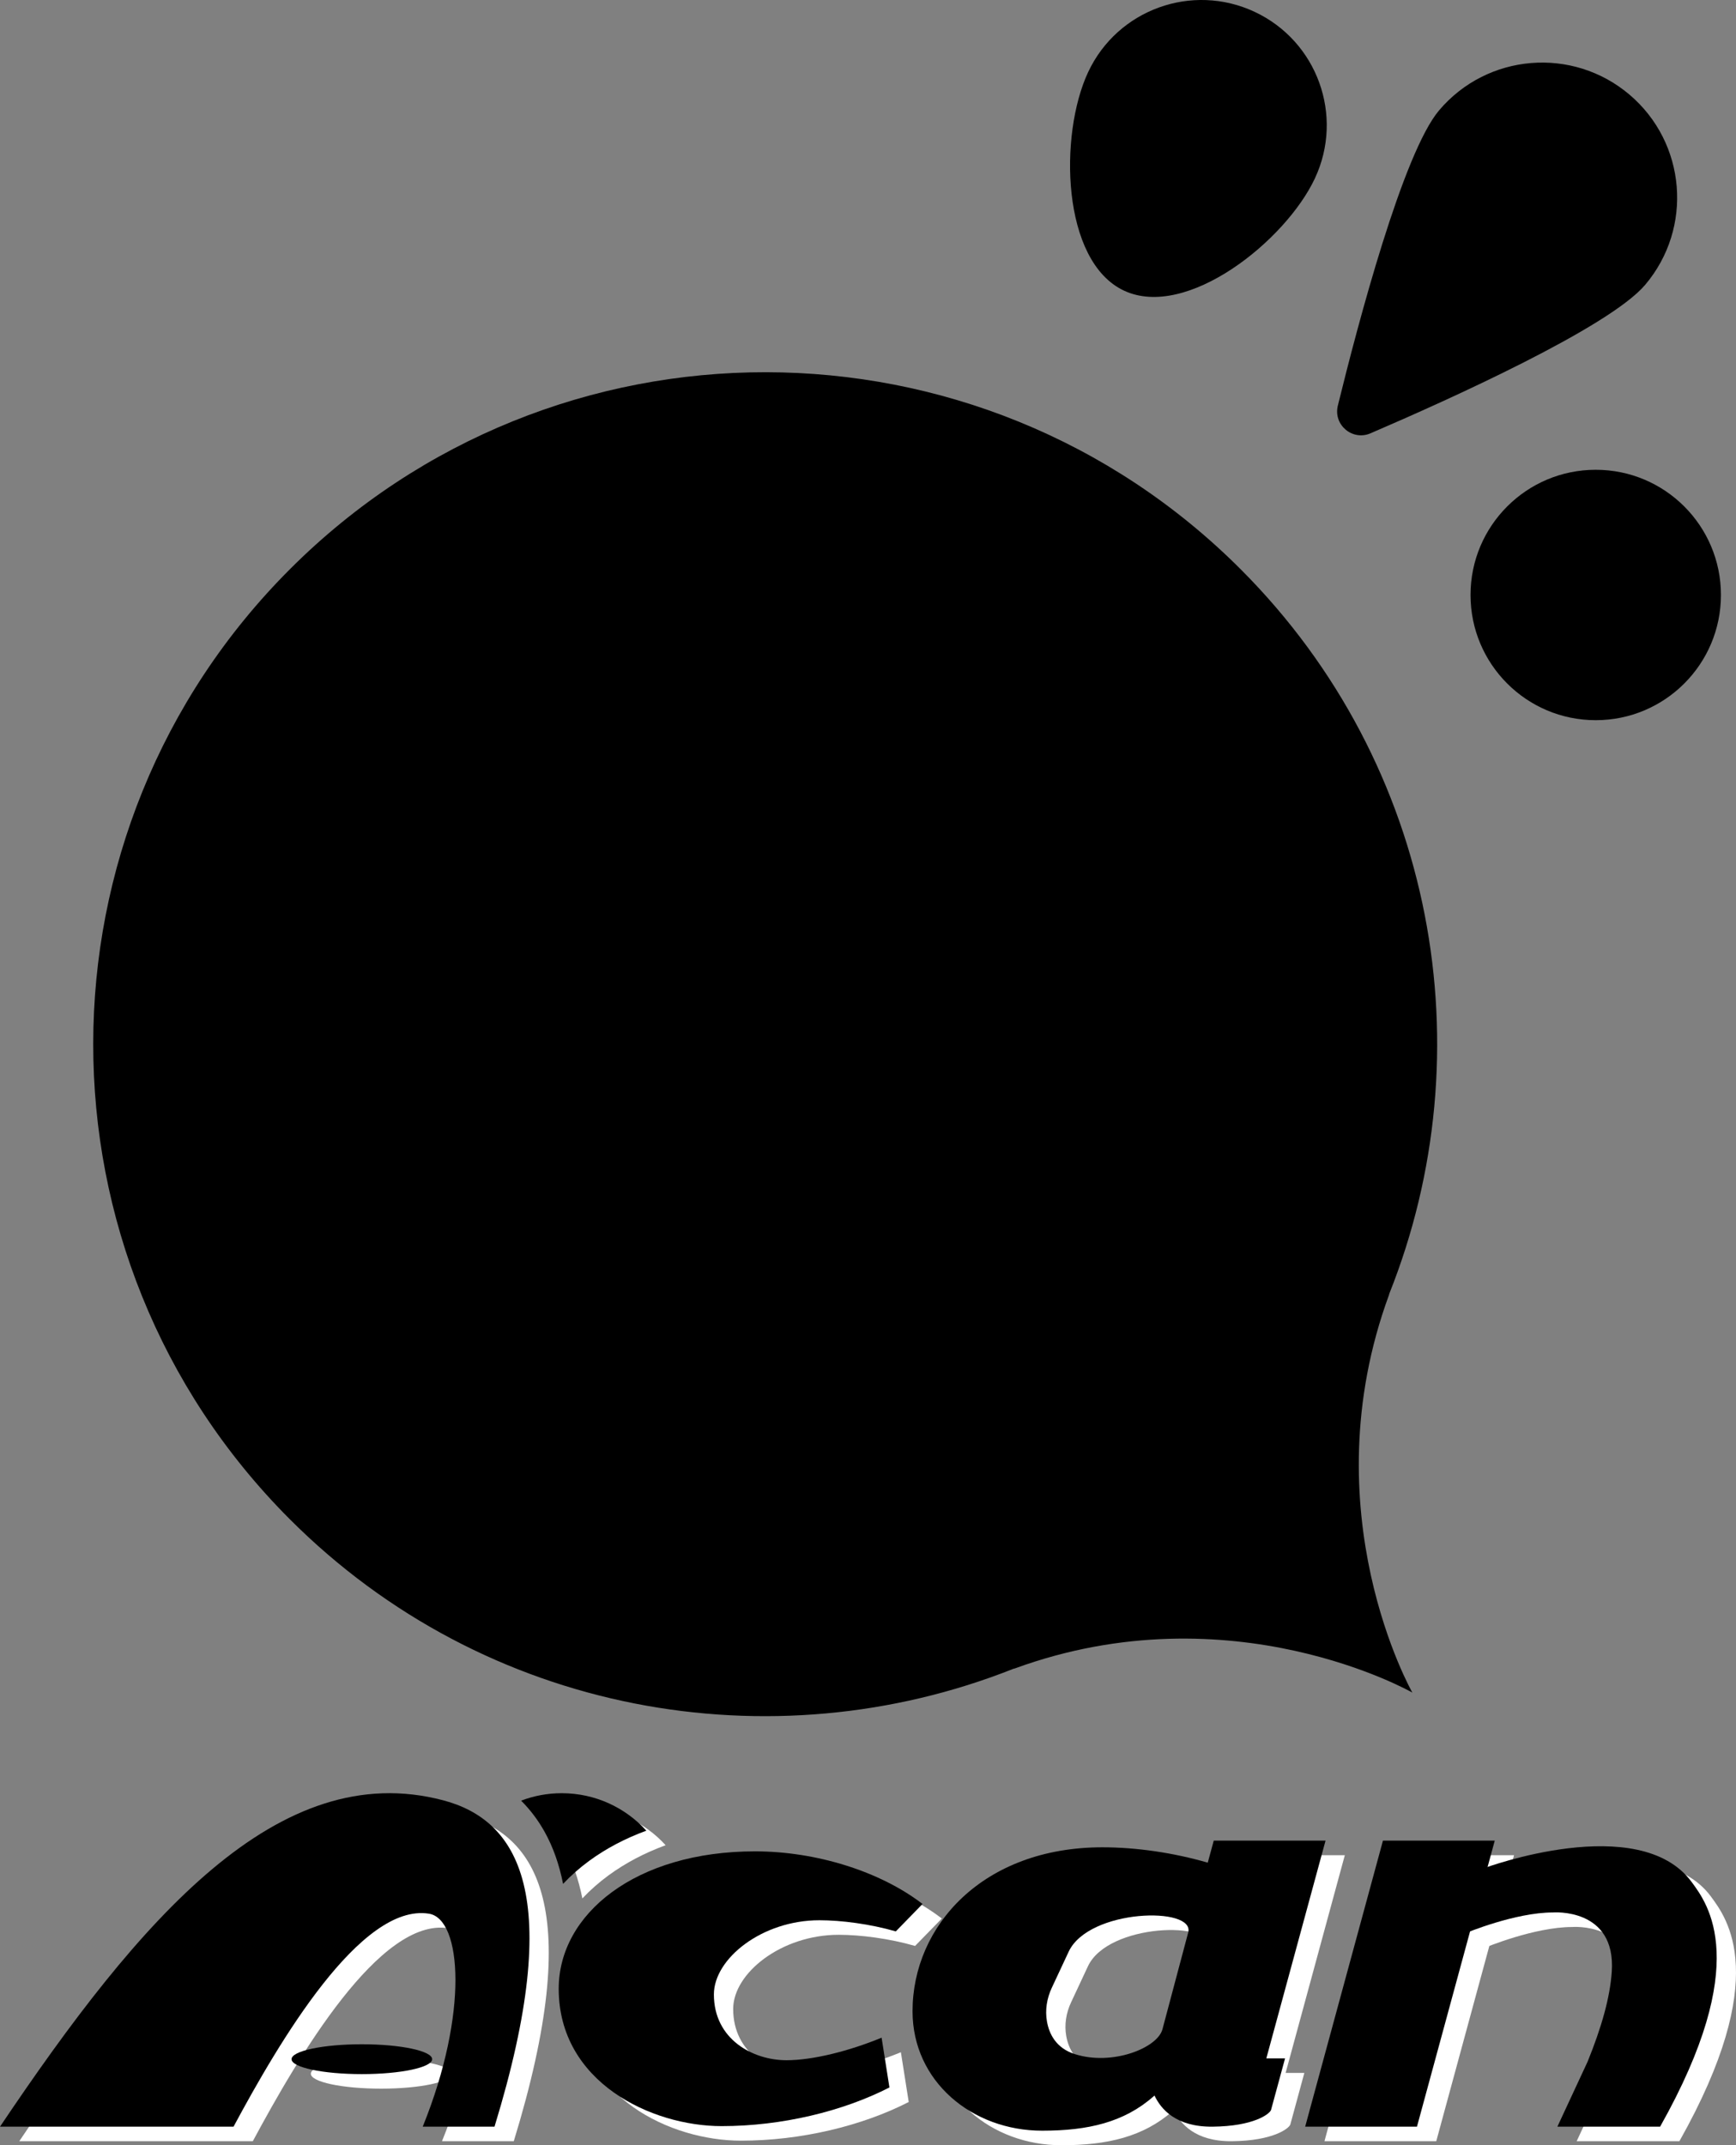 <?xml version="1.0" encoding="utf-8"?>
<!-- Generator: Adobe Illustrator 25.2.3, SVG Export Plug-In . SVG Version: 6.00 Build 0)  -->
<svg version="1.1" id="Layer_1" xmlns="http://www.w3.org/2000/svg" xmlns:xlink="http://www.w3.org/1999/xlink" x="0px" y="0px"
	 viewBox="0 0 1747.13 2159" style="enable-background:new 0 0 1747.13 2159;" xml:space="preserve">
<rect x="0" y="0" width="1747.13" height="2159" fill="#808080" stroke="none"/>
<style type="text/css">
	.st0{fill:#C1C1C1;}
	.st1{fill:#E60008;}
	.st2{clip-path:url(#SVGID_2_);}
	.st3{fill:url(#SVGID_3_);}
	.st4{fill:url(#SVGID_4_);}
	.st5{opacity:0.8;fill:url(#SVGID_5_);}
	.st6{fill:url(#SVGID_6_);}
	.st7{fill:#FFFFFF;}
	.st8{fill:#FFF200;}
	.st9{fill:#DE0204;}
	.st10{clip-path:url(#SVGID_8_);}
	.st11{fill:url(#SVGID_11_);}
	.st12{fill:url(#SVGID_12_);}
	.st13{opacity:0.8;fill:url(#SVGID_13_);}
	.st14{fill:url(#SVGID_14_);}
	.st15{clip-path:url(#SVGID_16_);}
	.st16{fill:url(#SVGID_19_);}
	.st17{fill:url(#SVGID_20_);}
	.st18{opacity:0.8;fill:url(#SVGID_21_);}
	.st19{fill:url(#SVGID_22_);}
</style>
<g>
	<g>
		<g>
			<polygon class="st7" points="1445.46,2154.95 1523.73,1867.08 1411.22,1867.08 1332.95,2154.95 			"/>
			<path class="st7" d="M810.95,2088.08c-33.86,0-73.07-21.04-73.07-66.23c0-36.11,48.57-74.65,106.15-74.65
				c22.04,0,51.17,3.76,76.92,11.22c8.97-9.19,19.41-19.89,26.91-27.6c-42.67-32.83-107.07-52.96-168.61-52.96
				c-120.05,0-197.55,62.99-197.55,138.27c0,94.21,93.37,138.27,163.96,138.27c60.38,0,121.84-14.83,168.89-38.91l-7.89-50.11
				C874.05,2078.86,837.34,2088.08,810.95,2088.08z"/>
			<path class="st7" d="M1353.45,1867.08h-112.51l-6.03,22.17c-34.73-10.05-71.96-15.47-106.02-15.47
				c-120.04,0-191.09,78.97-191.09,165c0,70.51,59.86,120.22,130.45,120.22c46.28,0,82.5-8.46,112.11-34.55
				c0.31-0.27,0.65-0.52,0.96-0.79c6.3,13.28,21.19,31.69,58.62,31.29c41.15-0.44,57.03-12.64,58.63-16.74l14.14-52.01h-18.85
				L1353.45,1867.08z M1215.22,1959.57l-25.91,97.38c-5.14,18.92-50.45,36.97-88.17,24.98c-18.86-5.99-25.82-20.18-28.07-32.88
				c-2.03-11.46-0.08-23.26,4.84-33.8c3.28-7.03,8.63-18.48,17.02-36.41C1115.24,1935.45,1222.41,1933.14,1215.22,1959.57z"/>
			<path class="st7" d="M1494.49,1960.16c0,0,49.71-20.8,87.79-20.8c0,0,63.6-5.14,59.23,59.58c-1.76,26.09-10.31,56.14-24.33,90.61
				l-30.41,65.4h103.39c92.86-164.87,48.09-224.09,31.73-246.26c-52.92-71.69-208.36-14.1-208.36-14.1"/>
			<path class="st7" d="M465.48,1826.51c-165.7-43.79-305.06,118.44-446.08,328.43h235.03c45.83-85.32,127.91-225.28,196.66-214.35
				c33.16,5.27,40.01,100.29-6.26,214.35h72.24C589,1920.45,540.13,1846.24,465.48,1826.51z"/>
			<ellipse class="st7" cx="383.57" cy="2087.03" rx="70.76" ry="15.02"/>
			<g>
				<path class="st7" d="M567.6,1858.35c8.46,15.22,14.61,32.62,18.5,52.25c7.82-8.29,16.58-16.08,26.36-23.24
					c17.04-12.47,36.33-22.58,57.44-30.31c-21.04-23.17-51.41-37.71-85.17-37.71c-14.4,0-28.16,2.67-40.86,7.5
					C553.06,1835.99,561,1846.48,567.6,1858.35z"/>
			</g>
		</g>
		<g>
			<polygon points="1426.05,2140.31 1504.33,1852.44 1391.82,1852.44 1313.54,2140.31 			"/>
			<path d="M791.54,2073.44c-33.86,0-73.07-21.04-73.07-66.23c0-36.11,48.57-74.65,106.15-74.65c22.04,0,51.17,3.76,76.92,11.22
				c8.97-9.19,19.41-19.89,26.91-27.6c-42.67-32.83-107.07-52.96-168.61-52.96c-120.05,0-197.55,62.99-197.55,138.27
				c0,94.21,93.37,138.27,163.96,138.27c60.38,0,121.84-14.82,168.89-38.91l-7.89-50.11
				C854.65,2064.22,817.94,2073.44,791.54,2073.44z"/>
			<path d="M1334.04,1852.44h-112.51l-6.03,22.17c-34.73-10.05-71.96-15.47-106.02-15.47c-120.04,0-191.09,78.97-191.09,165
				c0,70.51,59.86,120.22,130.45,120.22c46.28,0,82.5-8.46,112.11-34.55c0.31-0.27,0.65-0.52,0.96-0.79
				c6.3,13.28,21.19,31.69,58.62,31.29c41.15-0.44,57.03-12.64,58.63-16.74l14.14-52.01h-18.85L1334.04,1852.44z M1195.81,1944.93
				l-25.91,97.38c-5.14,18.92-50.45,36.97-88.17,24.98c-18.86-5.99-25.83-20.18-28.07-32.88c-2.03-11.46-0.08-23.26,4.84-33.8
				c3.28-7.03,8.63-18.48,17.02-36.41C1095.83,1920.81,1203,1918.5,1195.81,1944.93z"/>
			<path d="M1475.08,1945.52c0,0,49.71-20.8,87.79-20.8c0,0,63.6-5.14,59.23,59.58c-1.76,26.09-10.31,56.14-24.33,90.61l-30.41,65.4
				h103.39c92.87-164.87,48.09-224.09,31.73-246.26c-52.92-71.69-208.36-14.1-208.36-14.1"/>
			<path d="M446.08,1811.87C280.38,1768.08,141.02,1930.31,0,2140.31h235.03c45.83-85.32,127.91-225.28,196.66-214.35
				c33.16,5.27,40.01,100.29-6.26,214.35h72.24C569.59,1905.81,520.73,1831.6,446.08,1811.87z"/>
			<ellipse cx="364.17" cy="2072.39" rx="70.76" ry="15.02"/>
			<g>
				<path d="M548.19,1843.71c8.46,15.22,14.61,32.62,18.5,52.25c7.82-8.29,16.58-16.08,26.36-23.24
					c17.04-12.47,36.33-22.58,57.44-30.31c-21.04-23.17-51.41-37.71-85.17-37.71c-14.4,0-28.16,2.67-40.86,7.5
					C533.65,1821.35,541.59,1831.84,548.19,1843.71z"/>
			</g>
		</g>
	</g>
	<g>
		<path d="M1397.91,1303.22c0.19-0.51,0.08-0.6,0.22-1.03c97.21-243.36,47.62-531.78-149.26-729.03
			c-263.89-264.38-692.12-264.78-956.5-0.9c-264.38,263.89-264.79,692.13-0.9,956.51c196.87,197.24,485.16,247.37,728.7,150.63
			c0.45-0.14,0.55-0.03,1.08-0.22c218.21-79.73,400.16,24.26,400.16,24.26S1317.77,1521.29,1397.91,1303.22z"/>
		<circle cx="1605.96" cy="598.8" r="126.01"/>
		<path d="M1323.32,179.53c-29.54,63.01-129.12,142.51-192.13,112.96c-63.01-29.54-65.59-156.93-36.05-219.95
			s104.57-90.14,167.58-60.6C1325.73,41.49,1352.86,116.52,1323.32,179.53z"/>
		<path d="M1655.7,286.68c-36.29,42.83-197.51,115.52-276.44,149.42c-18.24,7.84-37.58-8.55-32.85-27.83
			c20.47-83.43,65.66-254.41,101.94-297.24c48.51-57.26,134.25-64.35,191.5-15.85C1697.11,143.68,1704.21,229.42,1655.7,286.68z"/>
	</g>
</g>
</svg>
